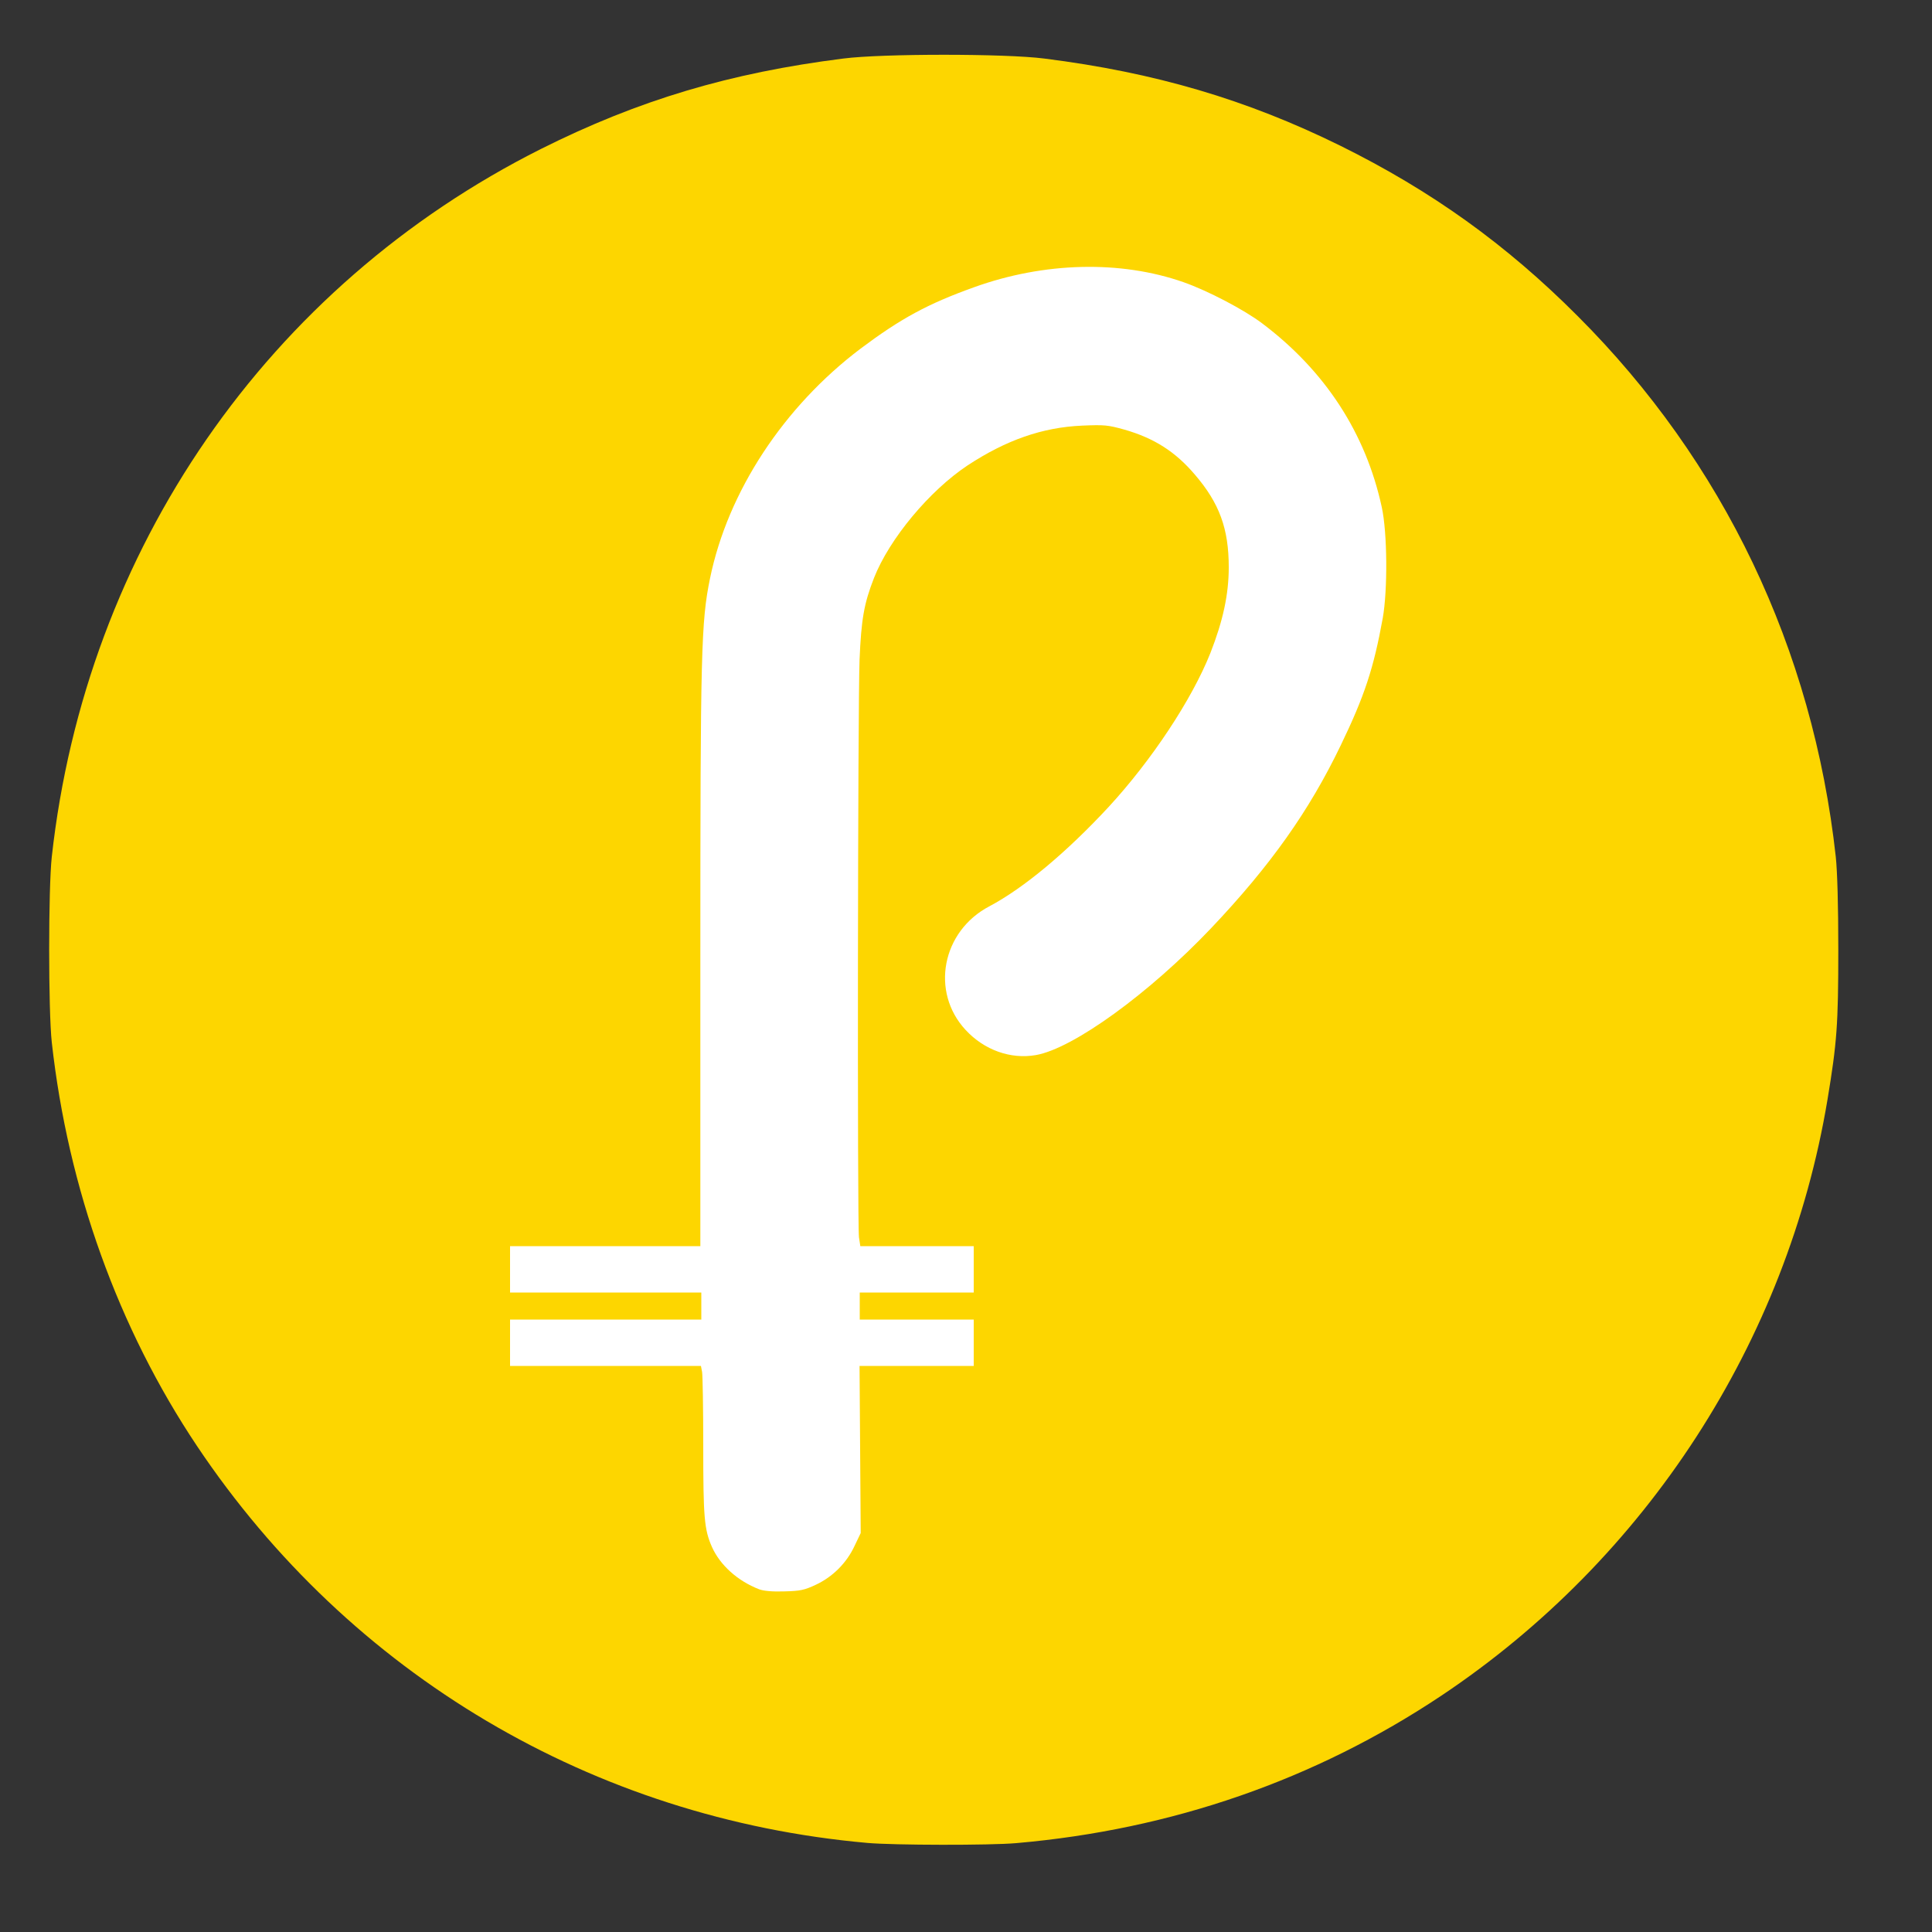 <!DOCTYPE svg PUBLIC "-//W3C//DTD SVG 20010904//EN" "http://www.w3.org/TR/2001/REC-SVG-20010904/DTD/svg10.dtd">
<svg version="1.0" xmlns="http://www.w3.org/2000/svg" width="1000px" height="1000px" viewBox="0 0 10000 10000" preserveAspectRatio="xMidYMid meet">
<rect x="0" y="0" width="10000" height="10000" fill="#333333" stroke="none"/>
<g id="layer101" fill="#fdd600" stroke="none">
 <path d="M4490 9539 c-1419 -126 -2679 -872 -3470 -2054 -408 -610 -668 -1333 -752 -2090 -18 -162 -18 -798 0 -960 176 -1591 1118 -2954 2532 -3664 505 -253 978 -394 1565 -468 201 -26 839 -26 1040 0 572 72 1047 212 1532 451 471 233 858 510 1228 881 756 755 1218 1722 1337 2800 8 77 13 248 13 480 0 389 -7 481 -56 777 -209 1253 -937 2376 -1999 3085 -654 436 -1396 693 -2200 763 -135 12 -634 11 -770 -1z"/>
 </g>
<g id="layer102" fill="#ffffff" stroke="none">
 <path d="M3929 8226 c-111 -43 -202 -125 -244 -219 -40 -91 -45 -152 -45 -523 0 -193 -3 -366 -6 -383 l-6 -31 -494 0 -494 0 0 -120 0 -120 495 0 495 0 0 -70 0 -70 -495 0 -495 0 0 -120 0 -120 493 0 492 0 0 -1482 c0 -1600 4 -1750 50 -1974 92 -449 381 -889 780 -1190 207 -155 346 -231 586 -317 363 -131 759 -141 1086 -26 125 44 312 142 405 212 327 246 537 569 620 952 29 132 31 429 5 575 -47 259 -94 402 -217 657 -164 341 -364 623 -671 947 -321 338 -714 623 -907 657 -131 23 -268 -26 -364 -130 -183 -197 -123 -511 123 -640 179 -95 399 -279 617 -514 223 -242 431 -556 527 -797 65 -166 95 -303 95 -444 0 -199 -48 -331 -175 -479 -101 -119 -211 -189 -364 -233 -86 -24 -103 -26 -220 -21 -205 9 -392 74 -593 206 -197 131 -404 379 -484 582 -52 133 -66 213 -75 424 -9 235 -12 2921 -3 2989 l7 46 293 0 294 0 0 120 0 120 -295 0 -295 0 0 70 0 70 295 0 295 0 0 120 0 120 -296 0 -295 0 3 433 3 432 -32 67 c-41 88 -113 160 -201 201 -58 27 -79 32 -162 34 -62 2 -107 -2 -131 -11z"/>
 </g>

</svg>